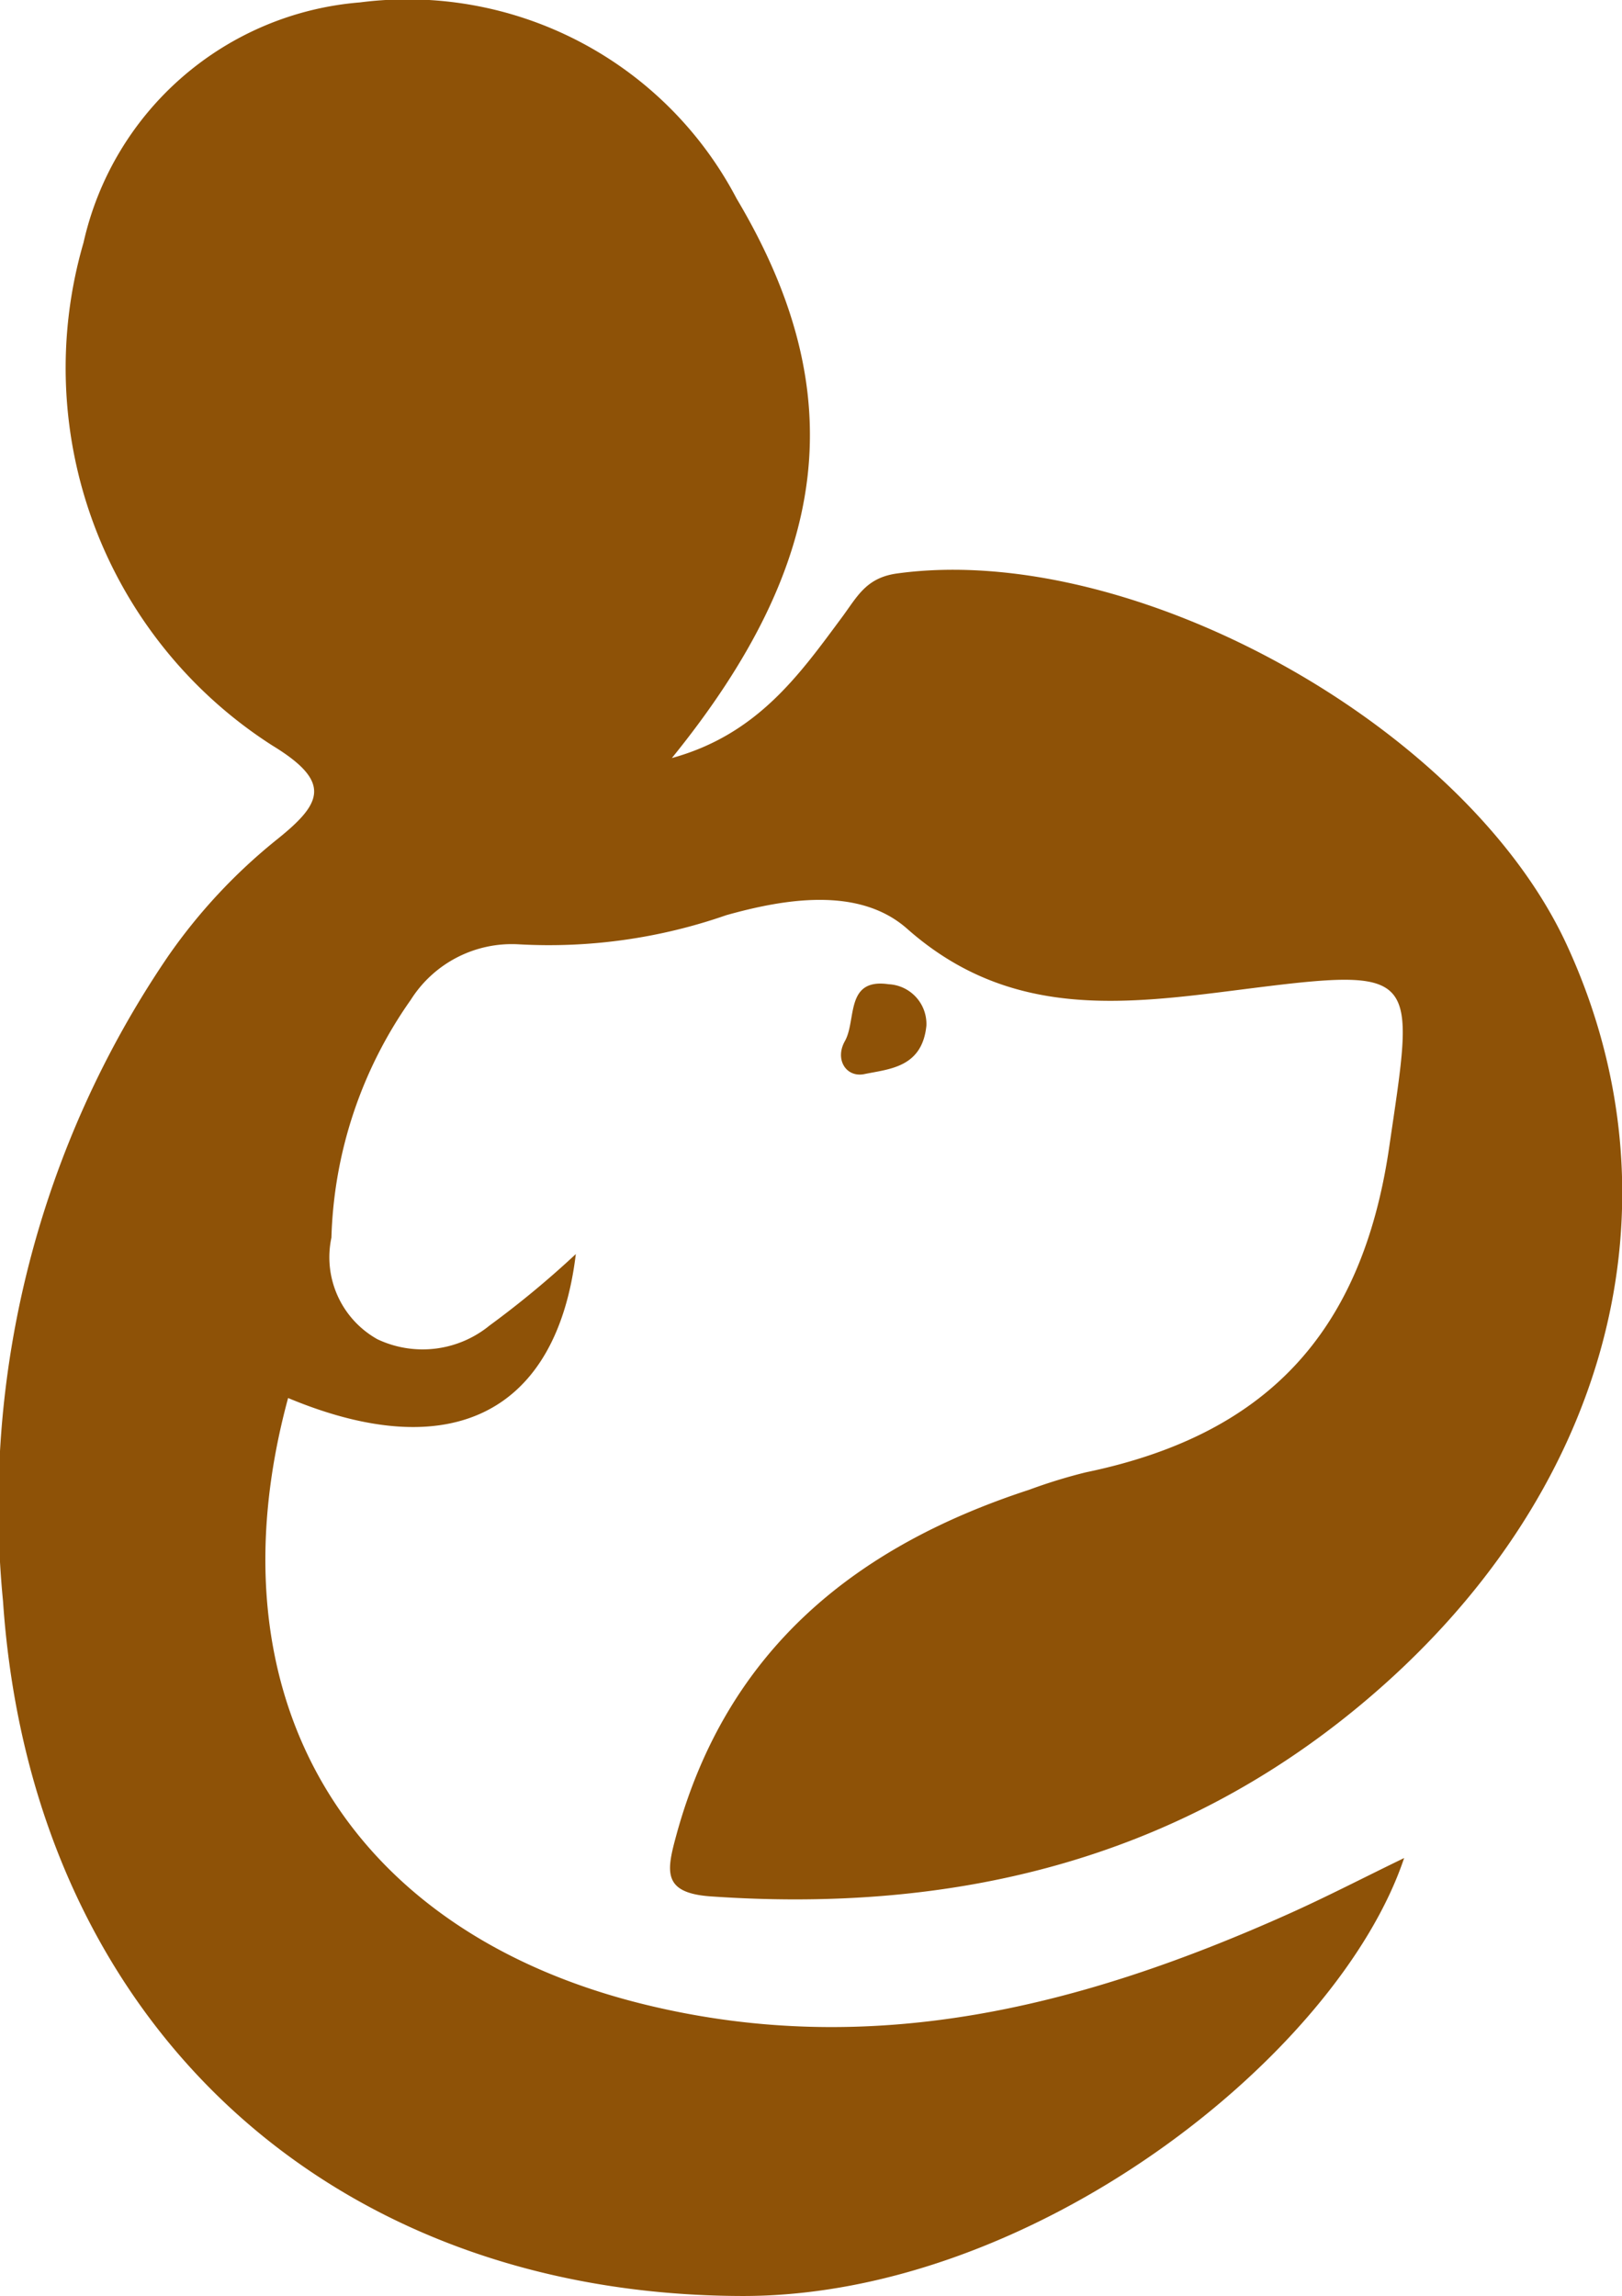 <svg xmlns="http://www.w3.org/2000/svg" width="34.298" height="48.553" viewBox="0 0 34.298 48.553">
  <g id="iconTitle" transform="translate(0 0)">
    <path id="Trazado_1545" data-name="Trazado 1545" d="M1988.832,3420.265c-.4,3.318-2.6,4.5-6.084,3.044-1.717,6.329,1.248,11.3,7.574,12.833,4.792,1.164,9.224.026,13.558-1.913.808-.361,1.594-.769,2.467-1.192-1.395,4.158-7.832,9.274-14,9.261-8.731-.019-15.022-5.789-15.627-14.691a20.669,20.669,0,0,1,3.488-13.636,11.765,11.765,0,0,1,2.314-2.481c.946-.76,1.159-1.207-.107-1.979a9.479,9.479,0,0,1-3.993-10.634,6.528,6.528,0,0,1,5.844-5.08,7.858,7.858,0,0,1,7.966,4.149c2.441,4.1,2.01,7.664-1.369,11.83,1.814-.5,2.7-1.768,3.6-2.981.324-.438.508-.834,1.168-.923,4.958-.678,12.005,3.2,14.152,7.847,2.538,5.491.913,11.685-4.343,16.068-3.975,3.315-8.658,4.415-13.754,4.061-1.03-.072-.938-.531-.726-1.305,1.068-3.9,3.773-6.091,7.459-7.294a11.2,11.2,0,0,1,1.2-.369c3.762-.781,5.831-2.892,6.412-6.874.54-3.7.7-3.821-3.083-3.34-2.509.319-4.928.65-7.11-1.28-1.018-.9-2.593-.633-3.825-.287a11.4,11.4,0,0,1-4.389.616,2.526,2.526,0,0,0-2.282,1.174,9.169,9.169,0,0,0-1.678,5.029,1.987,1.987,0,0,0,.972,2.148,2.236,2.236,0,0,0,2.372-.29A19.979,19.979,0,0,0,1988.832,3420.265Z" transform="translate(-1976.656 -3393.746)" fill="#8e5207"/>
    <path id="Trazado_1546" data-name="Trazado 1546" d="M2027.878,3452.424c-.09.89-.793.915-1.31,1.023-.385.08-.634-.308-.412-.7.248-.443,0-1.334.923-1.2A.841.841,0,0,1,2027.878,3452.424Z" transform="translate(-2008.289 -3430.734)" fill="#8e5207"/>
  </g>
</svg>
